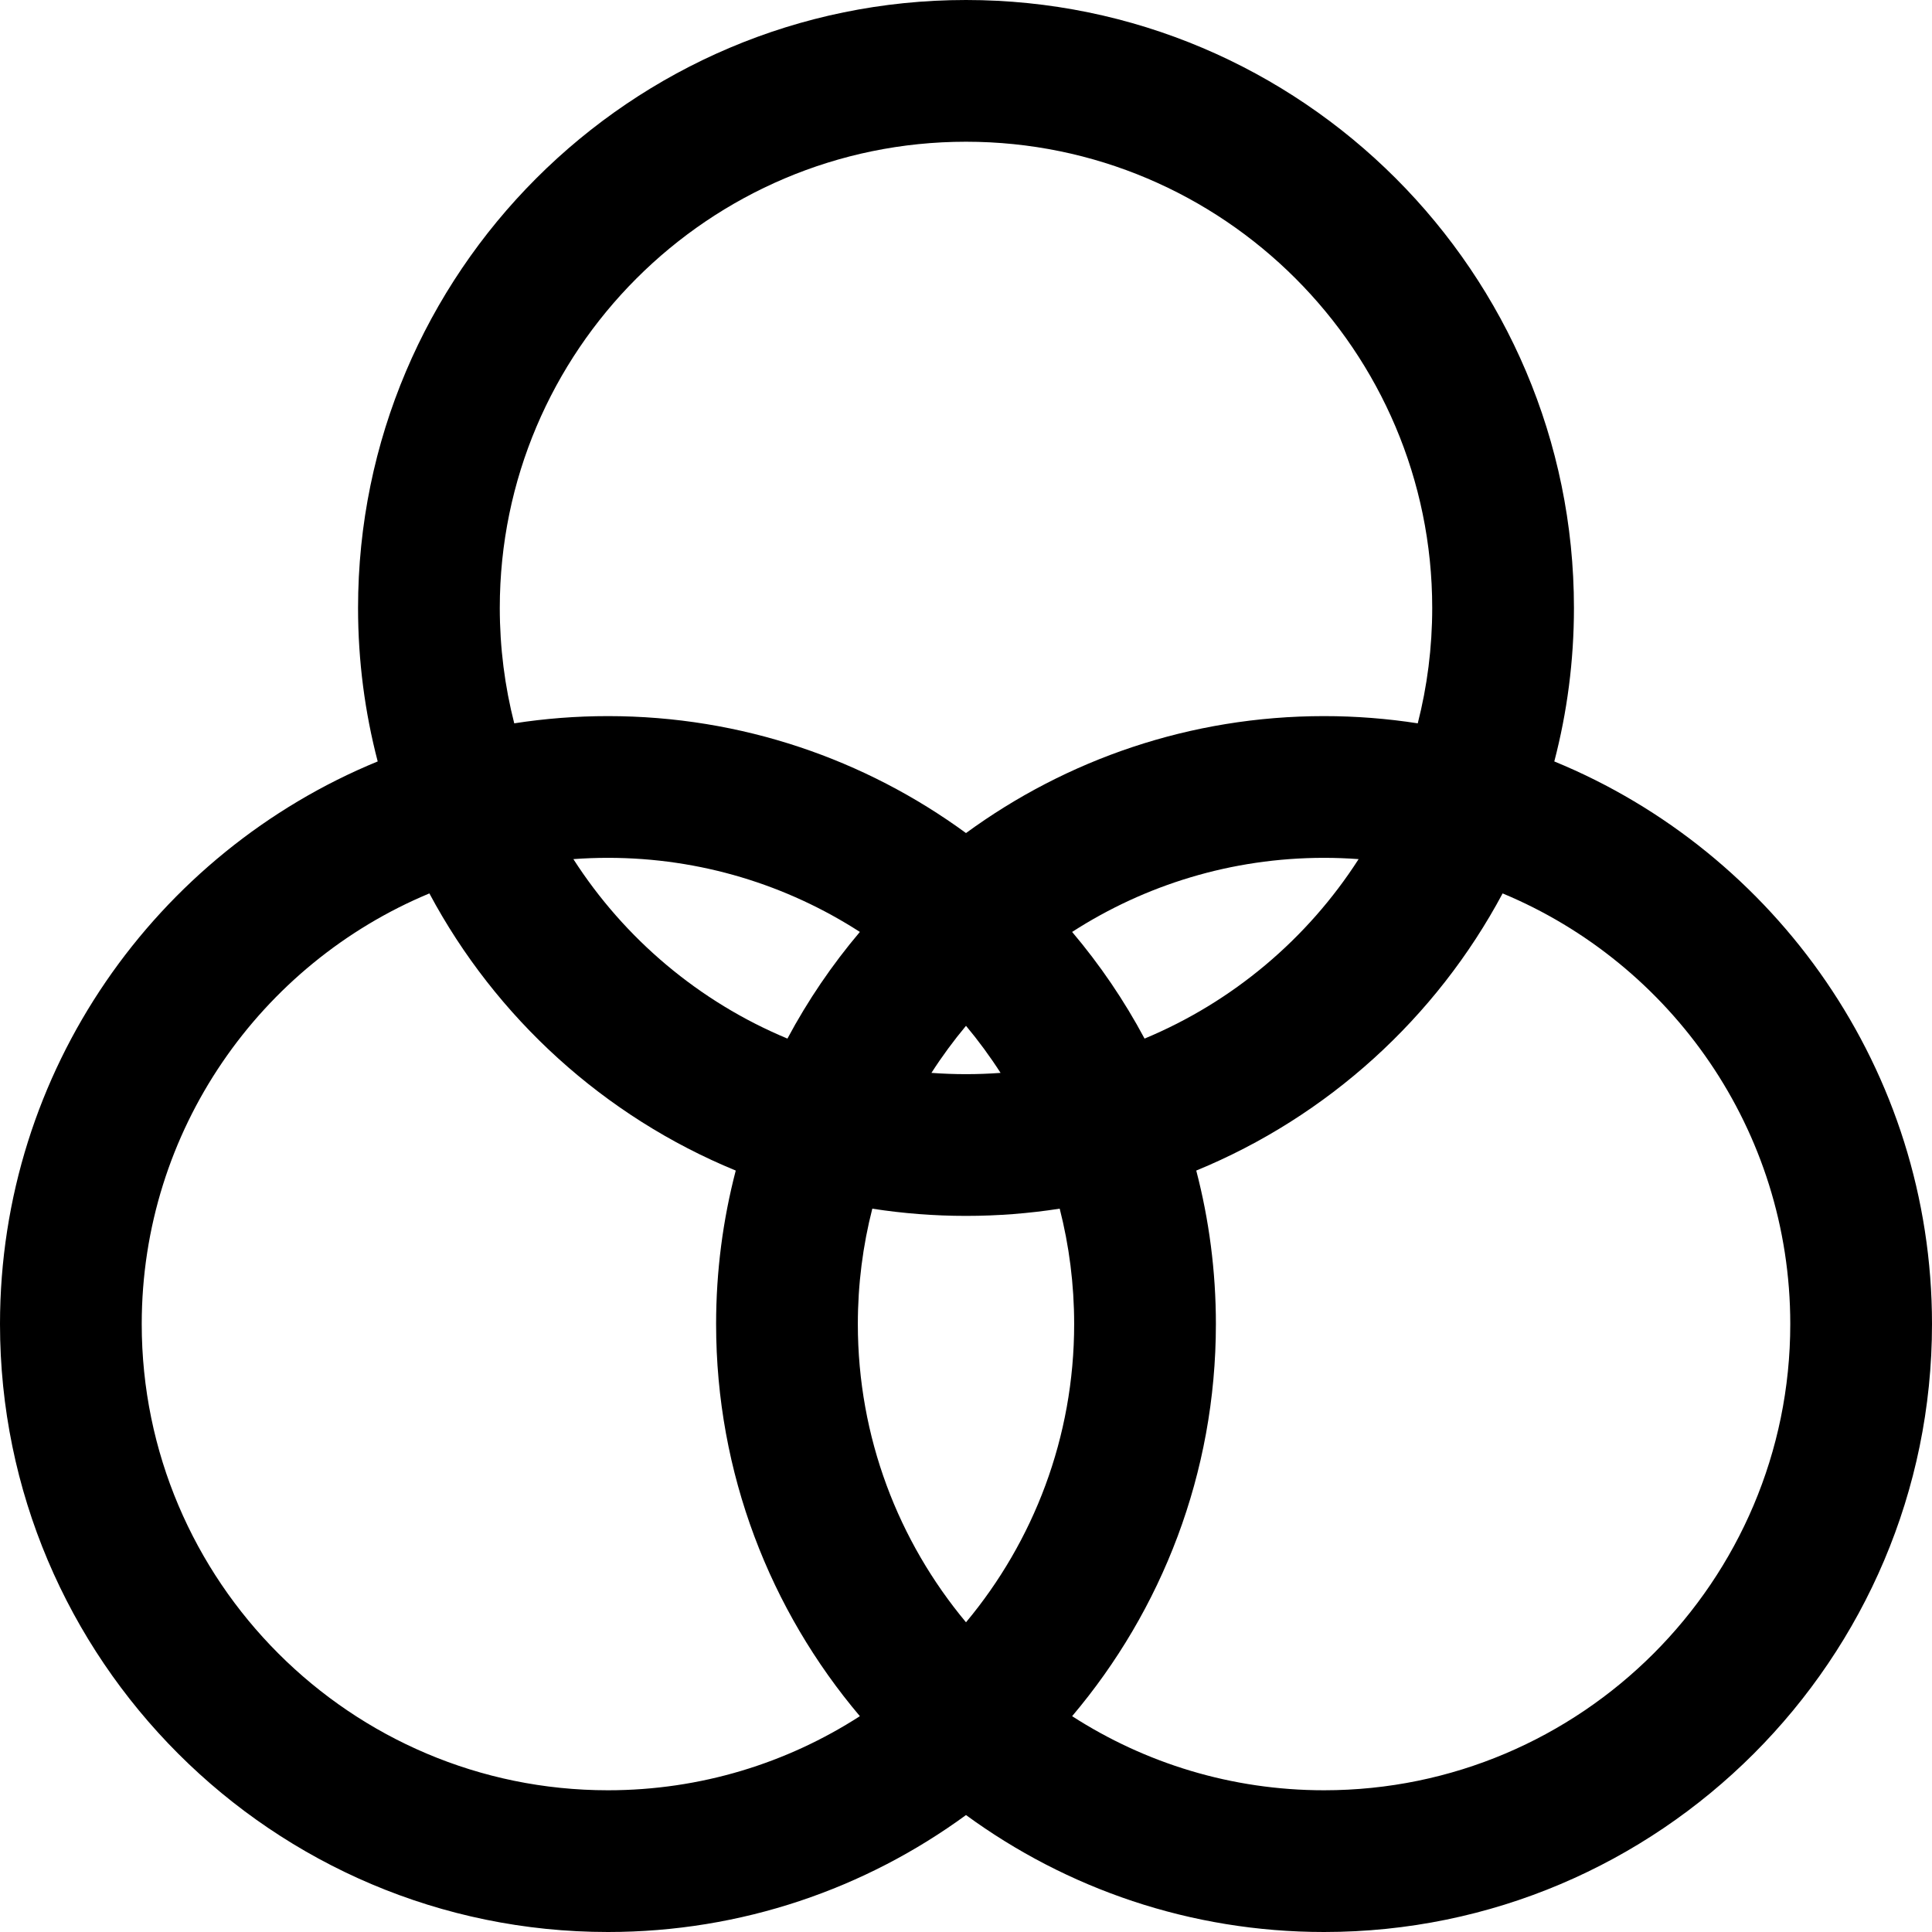 <?xml version="1.0" encoding="utf-8"?>
<!-- Generator: Adobe Illustrator 15.0.0, SVG Export Plug-In . SVG Version: 6.00 Build 0)  -->
<!DOCTYPE svg PUBLIC "-//W3C//DTD SVG 1.1//EN" "http://www.w3.org/Graphics/SVG/1.1/DTD/svg11.dtd">
<svg version="1.1" id="Layer_1" xmlns="http://www.w3.org/2000/svg" xmlns:xlink="http://www.w3.org/1999/xlink" x="0px" y="0px"
	 width="512px" height="512px" viewBox="0 0 512 512" enable-background="new 0 0 512 512" xml:space="preserve">
<title></title>
<path d="M411.906,201.788c3.394-12.999,5.206-26.629,5.206-40.676C417.112,72.274,344.838,0,256,0
	C167.163,0,94.888,72.274,94.888,161.112c0,14.047,1.812,27.678,5.206,40.676C41.425,225.887,0,283.636,0,350.888
	C0,439.726,72.274,512,161.112,512c35.449,0,68.253-11.518,94.888-30.993C282.634,500.482,315.439,512,350.888,512
	C439.726,512,512,439.726,512,350.888C512,283.636,470.575,225.887,411.906,201.788z M132.448,161.112
	C132.448,92.985,187.873,37.56,256,37.56c68.126,0,123.552,55.425,123.552,123.552c0,10.551-1.332,20.796-3.832,30.579
	c-8.097-1.258-16.389-1.915-24.832-1.915c-35.448,0-68.254,11.517-94.888,30.994c-26.635-19.477-59.439-30.994-94.888-30.994
	c-8.443,0-16.735,0.657-24.832,1.915C133.78,181.908,132.448,171.663,132.448,161.112z M284.664,350.888
	c0,30.036-10.778,57.6-28.664,79.037c-17.886-21.438-28.664-49.001-28.664-79.037c0-10.551,1.332-20.795,3.833-30.578
	c8.096,1.258,16.389,1.914,24.832,1.914c8.443,0,16.735-0.656,24.832-1.914C283.332,330.093,284.664,340.337,284.664,350.888z
	 M256,284.664c-3.081,0-6.135-0.117-9.16-0.34c2.794-4.353,5.858-8.516,9.16-12.473c3.302,3.957,6.366,8.12,9.16,12.473
	C262.135,284.547,259.081,284.664,256,284.664z M208.679,275.236c-23.396-9.737-43.182-26.462-56.728-47.561
	c3.025-0.223,6.079-0.34,9.16-0.34c24.577,0,47.499,7.215,66.764,19.636C220.526,255.657,214.079,265.125,208.679,275.236z
	 M284.125,246.972c19.265-12.42,42.187-19.636,66.763-19.636c3.081,0,6.136,0.117,9.16,0.34
	c-13.545,21.099-33.331,37.823-56.728,47.561C297.921,265.125,291.473,255.657,284.125,246.972z M37.56,350.888
	c0-51.371,31.519-95.515,76.231-114.124c17.614,32.976,46.361,59.141,81.19,73.447c-3.394,12.999-5.206,26.63-5.206,40.677
	c0,39.569,14.347,75.843,38.1,103.917c-19.265,12.42-42.187,19.636-66.764,19.636C92.985,474.44,37.56,419.015,37.56,350.888z
	 M350.888,474.44c-24.576,0-47.498-7.216-66.763-19.636c23.752-28.074,38.099-64.349,38.099-103.917
	c0-14.047-1.812-27.678-5.205-40.677c34.83-14.306,63.577-40.471,81.19-73.447c44.712,18.608,76.231,62.752,76.231,114.124
	C474.44,419.015,419.015,474.44,350.888,474.44z"/>
</svg>

